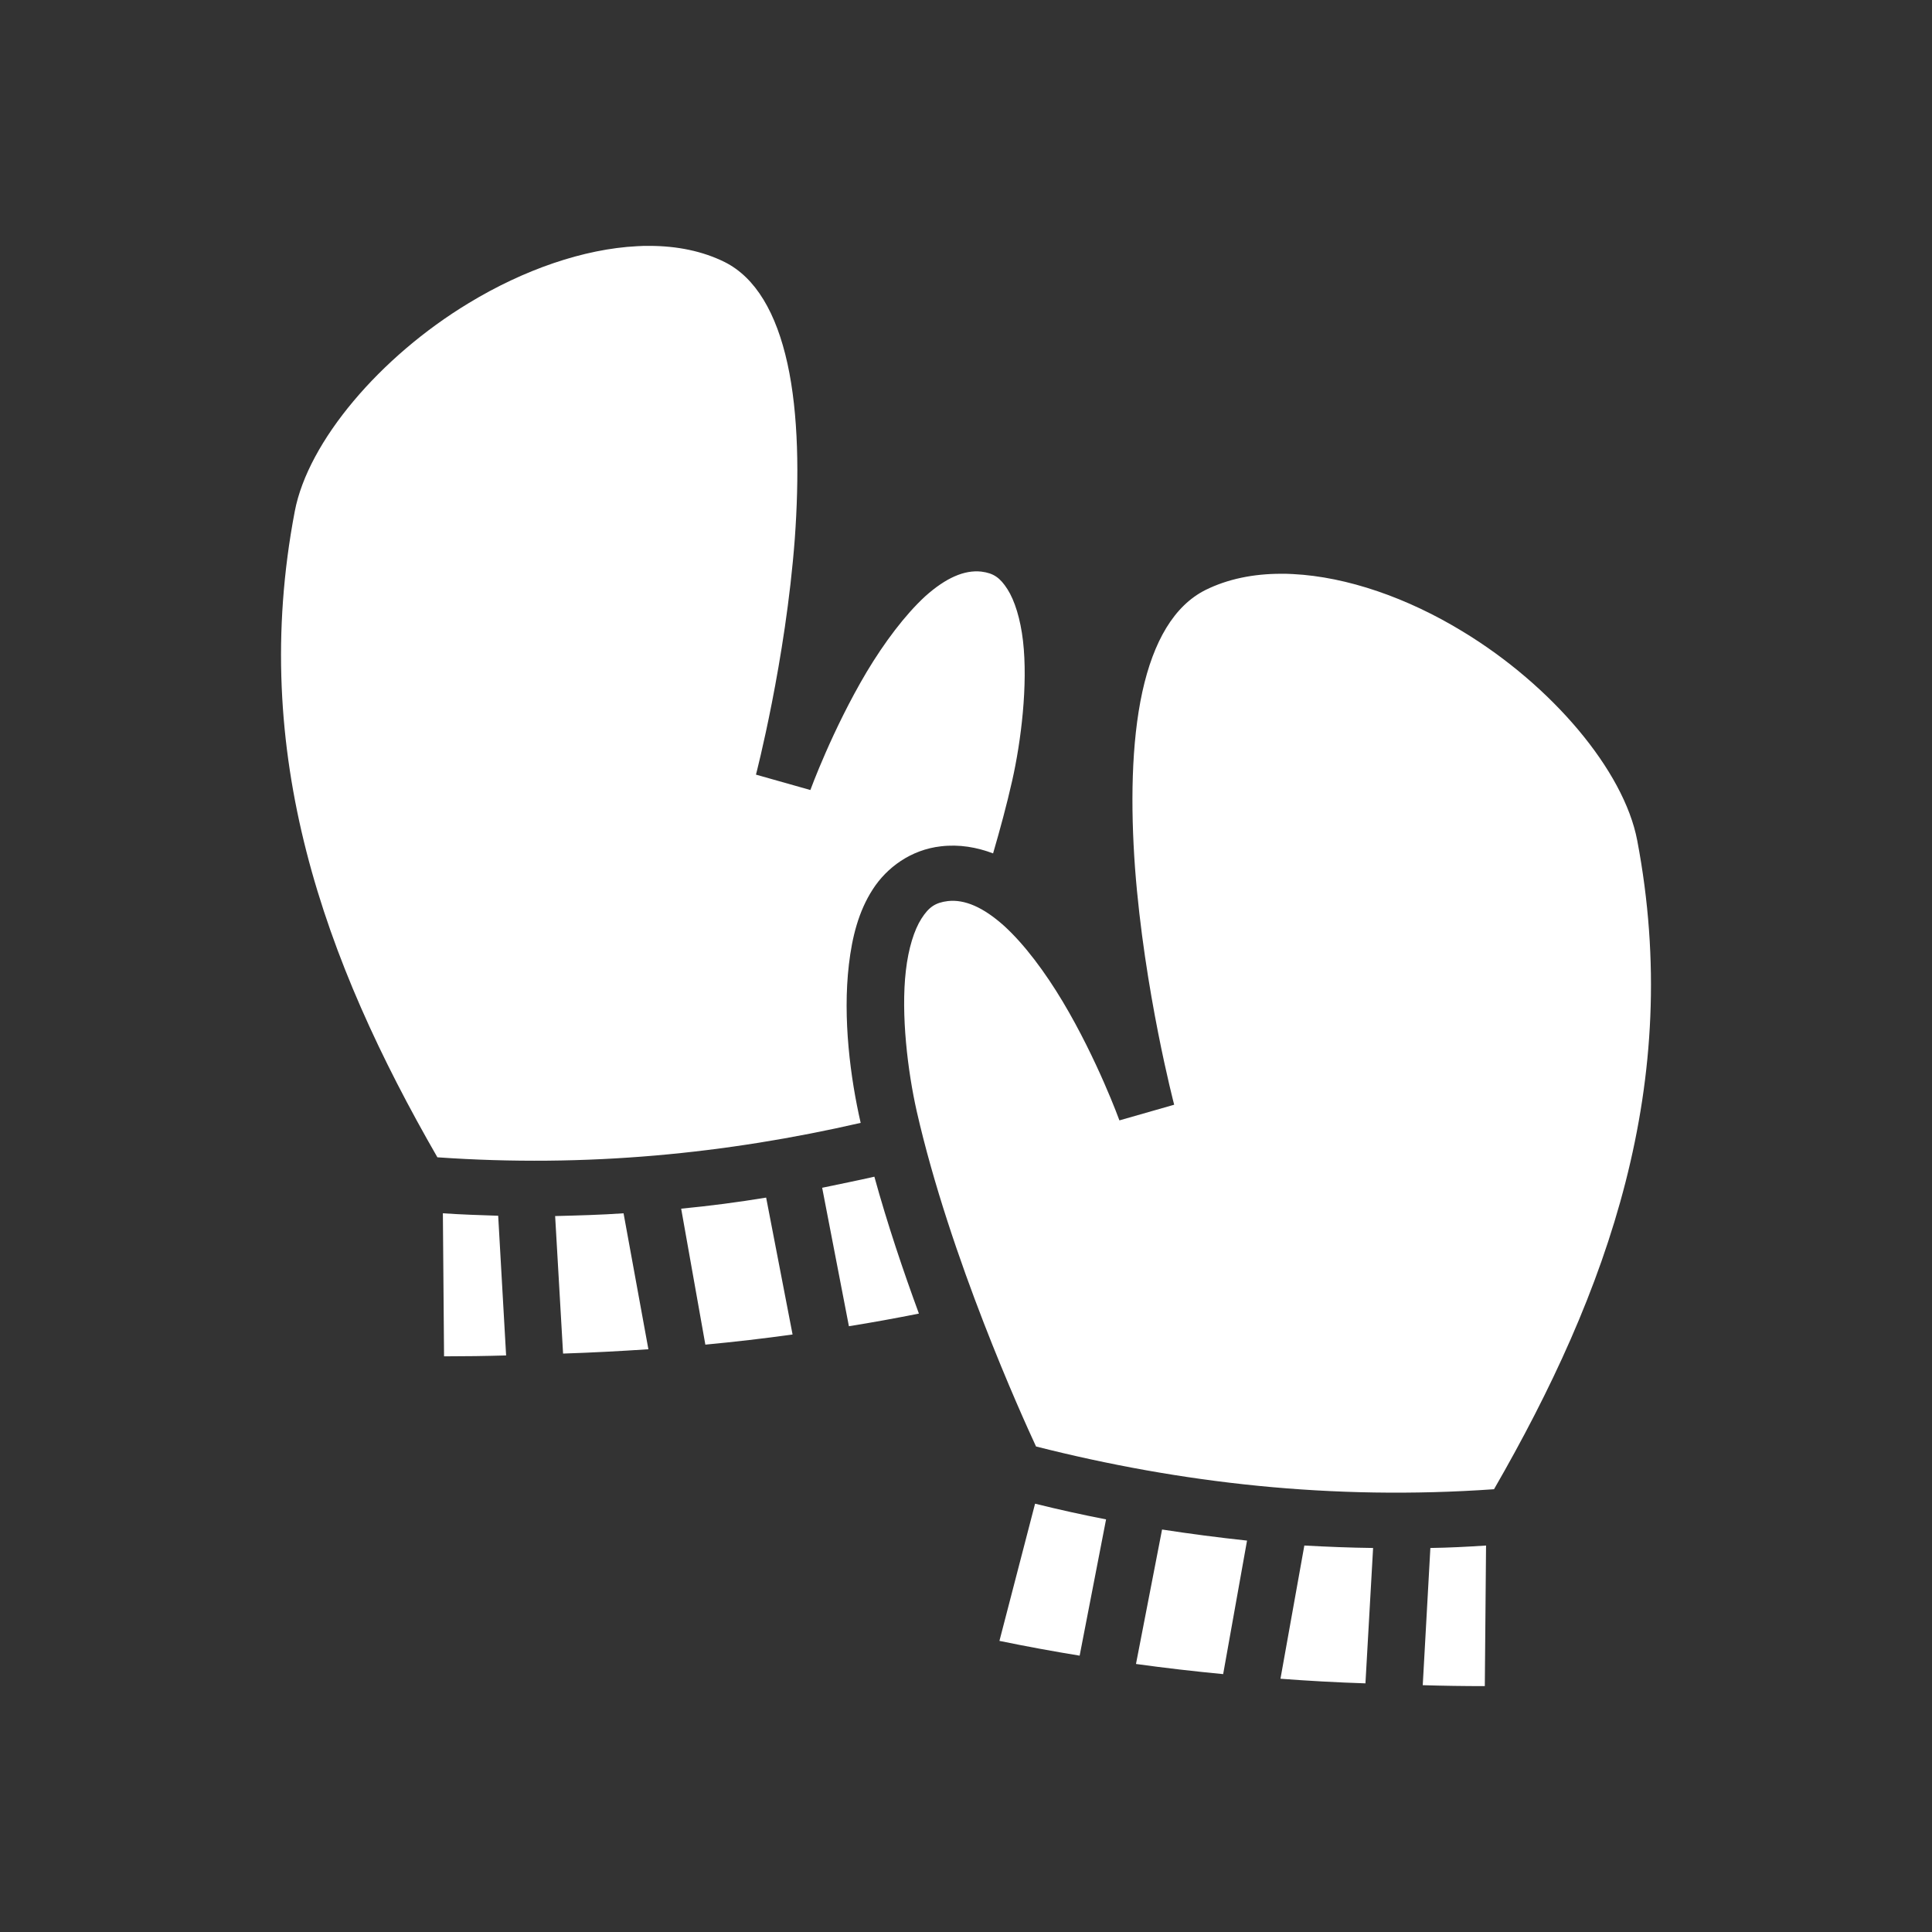 <svg width="56" height="56" viewBox="0 0 56 56" fill="none" xmlns="http://www.w3.org/2000/svg">
<rect x="0" y="0" width="56" height="56" fill="#333333" stroke="none"/>
<path d="M18.821 7.127C18.701 7.127 18.591 7.127 18.471 7.136C16.921 7.213 15.178 7.818 13.582 8.788C11.015 10.341 8.93 12.796 8.544 14.821C7.206 21.838 9.403 27.857 12.678 33.545C17.013 33.849 21.063 33.438 24.947 32.547C24.652 31.263 24.421 29.524 24.606 27.955C24.698 27.17 24.882 26.421 25.297 25.779C25.703 25.146 26.404 24.629 27.272 24.531C27.807 24.468 28.314 24.558 28.785 24.736C28.988 24.04 29.181 23.327 29.338 22.631C29.596 21.49 29.799 19.85 29.652 18.575C29.578 17.941 29.412 17.406 29.2 17.076C28.988 16.747 28.803 16.613 28.443 16.568C27.954 16.515 27.419 16.747 26.82 17.282C26.229 17.826 25.63 18.628 25.122 19.475C24.126 21.151 23.489 22.899 23.489 22.899L21.912 22.453C21.912 22.453 22.77 19.163 23.037 15.623C23.166 13.842 23.148 12.008 22.825 10.539C22.502 9.07 21.903 8.047 21.008 7.597C20.362 7.277 19.624 7.128 18.821 7.127ZM37.133 16.631C36.331 16.631 35.584 16.782 34.938 17.103C34.034 17.558 33.434 18.583 33.111 20.055C32.788 21.535 32.77 23.372 32.899 25.155C33.167 28.721 34.034 32.021 34.034 32.021L32.447 32.475C32.447 32.475 31.811 30.719 30.805 29.034C30.298 28.186 29.698 27.375 29.098 26.831C28.499 26.296 27.964 26.064 27.475 26.118C27.106 26.163 26.921 26.296 26.709 26.626C26.497 26.956 26.331 27.491 26.257 28.133C26.109 29.408 26.312 31.058 26.571 32.208C27.539 36.461 29.624 41.053 30.03 41.927C34.218 42.988 38.6 43.496 43.305 43.166C46.599 37.451 48.794 31.405 47.456 24.361C47.069 22.328 44.975 19.867 42.401 18.307C40.796 17.326 39.043 16.72 37.484 16.64C37.364 16.631 37.253 16.631 37.133 16.631ZM25.344 34.107C24.836 34.223 24.338 34.321 23.831 34.428L24.606 38.441C25.279 38.334 25.962 38.209 26.635 38.075C26.183 36.844 25.722 35.48 25.344 34.107ZM22.207 34.713C21.395 34.847 20.574 34.954 19.744 35.034L20.445 38.975C21.294 38.895 22.142 38.797 22.973 38.681L22.207 34.713ZM12.837 35.168L12.871 39.314C13.476 39.314 14.07 39.306 14.67 39.288L14.44 35.239C13.904 35.222 13.374 35.204 12.837 35.168ZM18.074 35.168C17.428 35.213 16.764 35.231 16.091 35.248L16.321 39.234C17.161 39.207 17.973 39.163 18.794 39.109L18.074 35.168ZM30.002 43.585L28.969 47.562C29.753 47.723 30.528 47.865 31.294 47.99L32.06 44.04C31.368 43.906 30.685 43.755 30.002 43.585ZM33.683 44.334L32.927 48.231C33.766 48.347 34.615 48.445 35.454 48.525L36.146 44.655C35.316 44.566 34.495 44.459 33.683 44.334ZM37.807 44.798L37.115 48.659C37.927 48.721 38.748 48.766 39.578 48.793L39.8 44.869C39.135 44.861 38.471 44.834 37.807 44.798ZM43.074 44.798C42.53 44.834 41.995 44.861 41.46 44.869L41.239 48.846C41.829 48.864 42.429 48.873 43.038 48.873L43.074 44.798Z" fill="white"/>
</svg>
